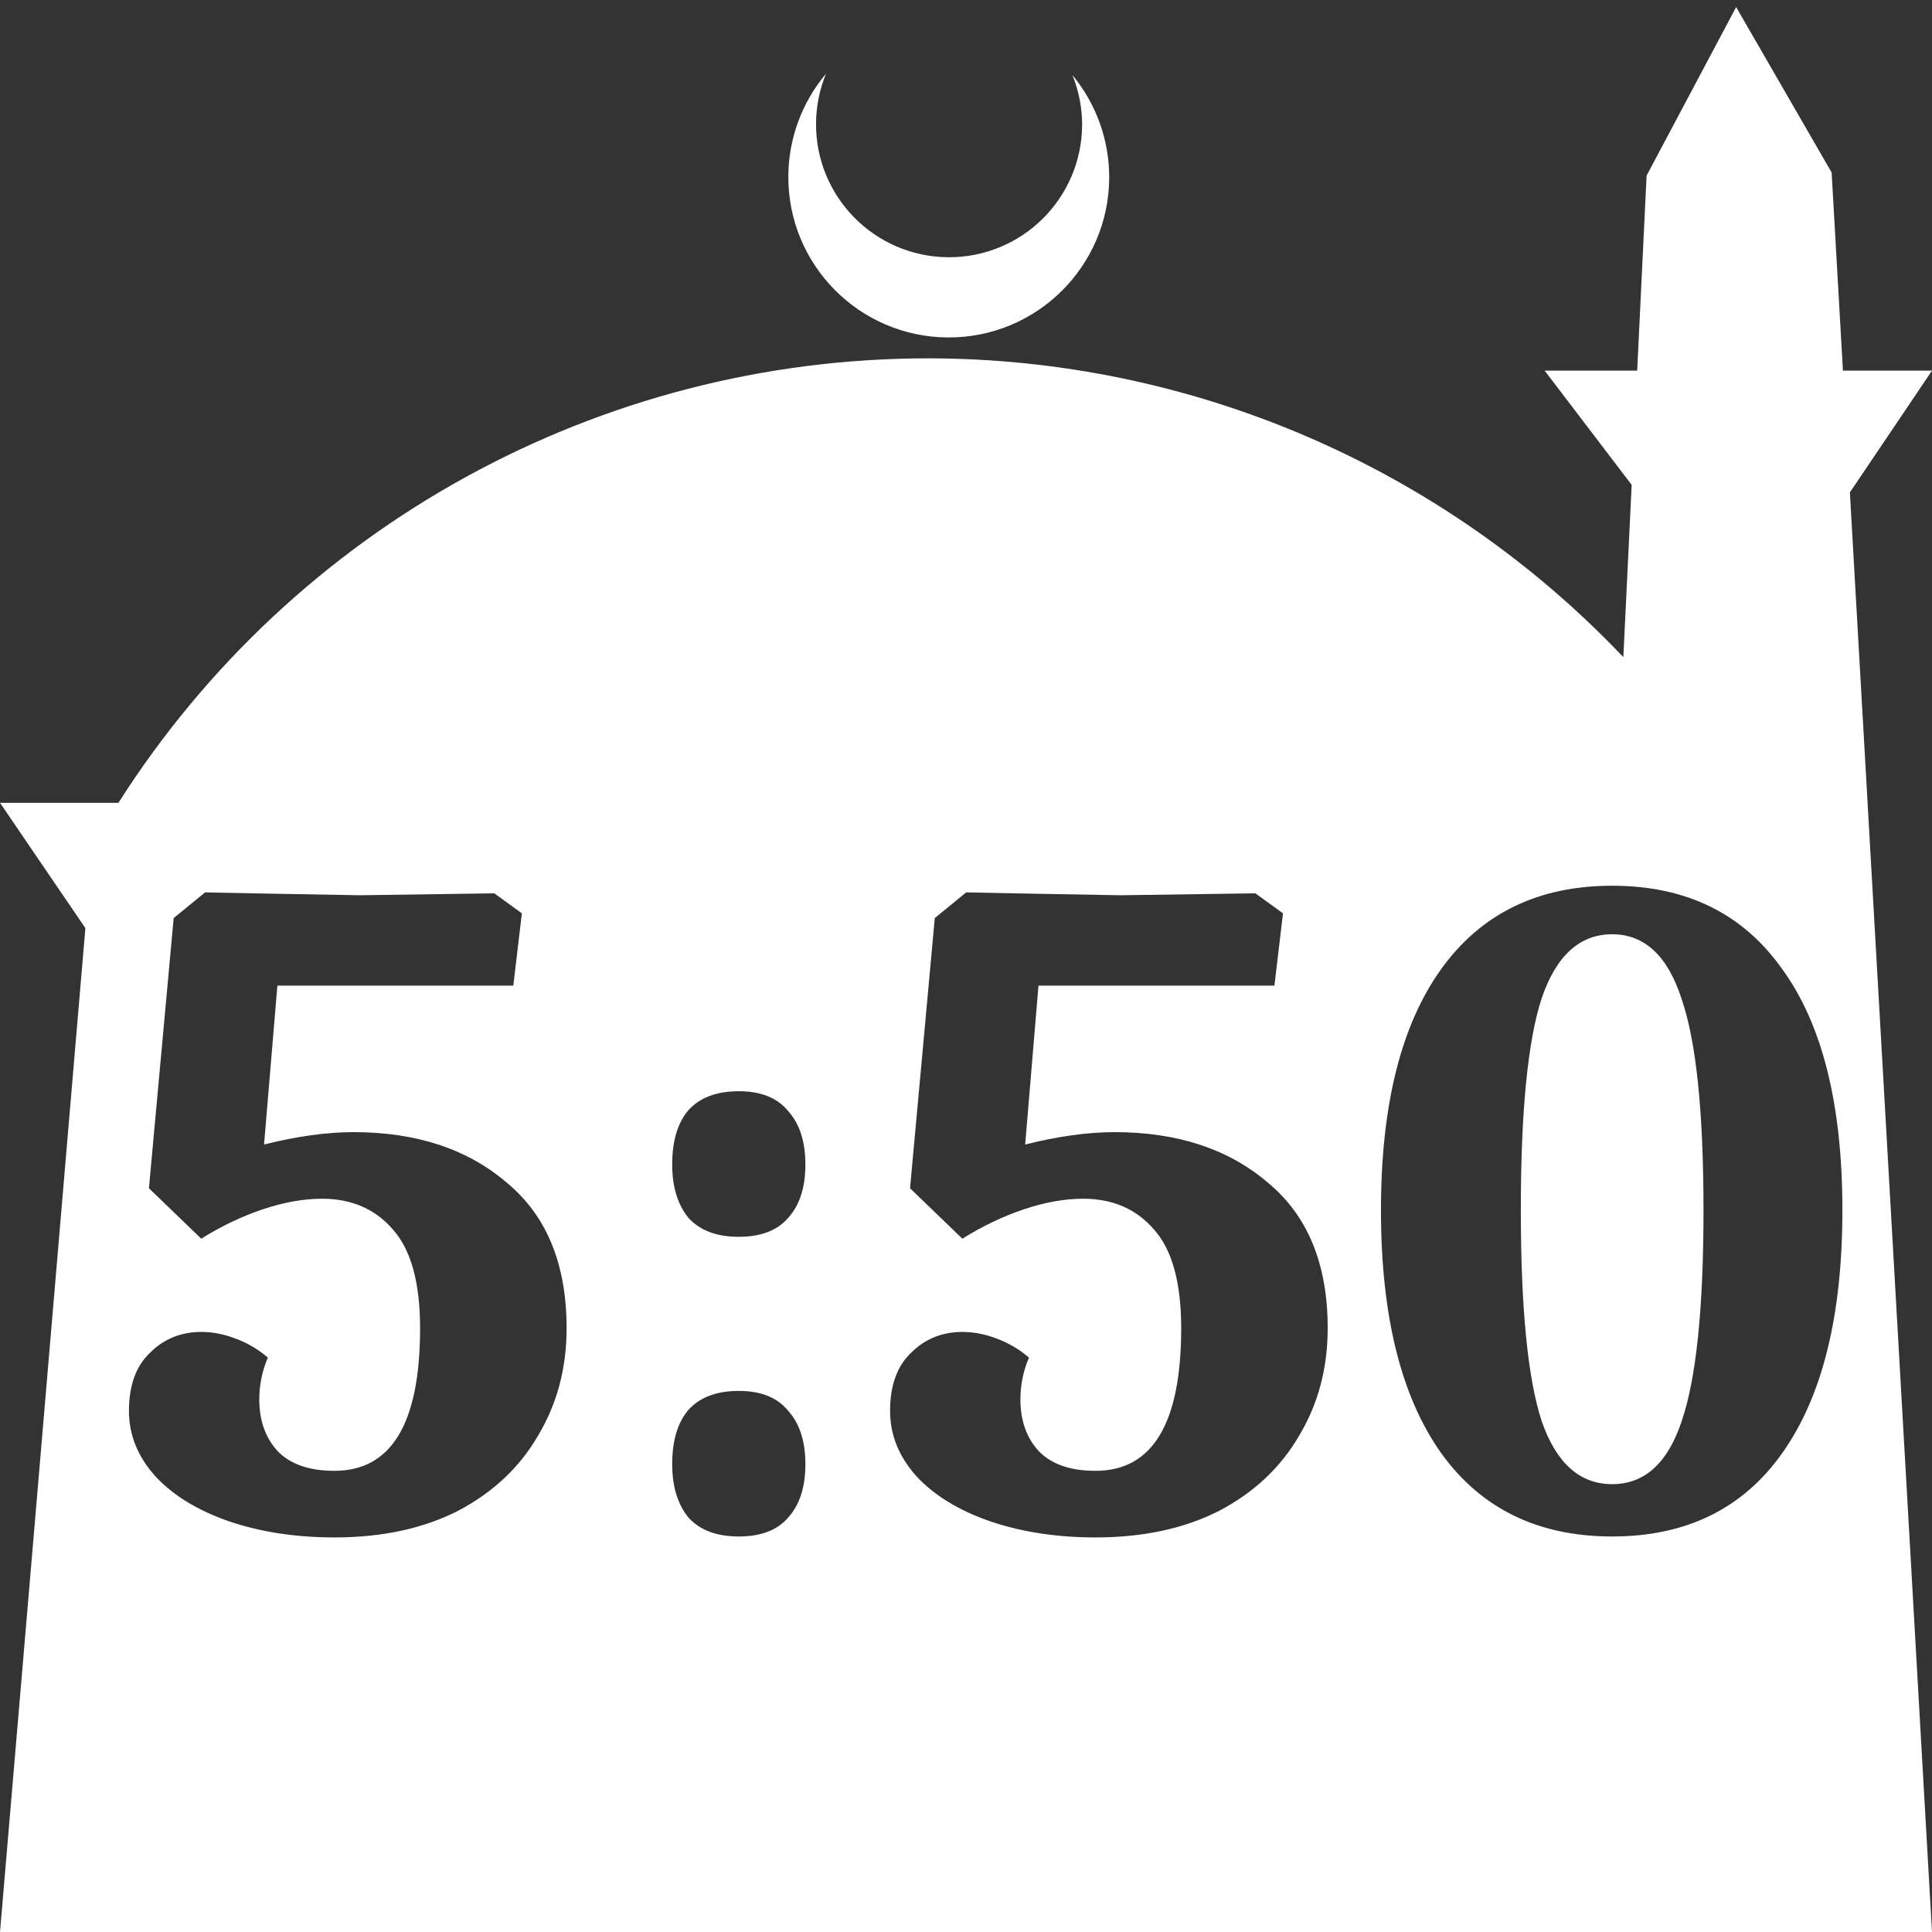 <?xml version="1.0" encoding="UTF-8" standalone="no"?>
<!-- Created with Inkscape (http://www.inkscape.org/) -->

<svg
   width="172.67mm"
   height="172.67mm"
   viewBox="0 0 172.67 172.67"
   version="1.1"
   id="svg1"
   xml:space="preserve"
   xmlns="http://www.w3.org/2000/svg"
   xmlns:svg="http://www.w3.org/2000/svg"><rect x="0" y="0" width="172.67" height="172.67" fill="#333333" stroke="none"/><defs
     id="defs1" /><g
     id="layer1"
     transform="translate(157.251,198.81)"><path
       id="path5"
       style="fill:#ffffff;fill-opacity:1;stroke-width:0.805;stroke-linecap:round;stroke-linejoin:round"
       d="M -2.086 -198.177 L -10.089 -183.113 L -10.93 -165.684 L -19.199 -165.684 L -11.423 -155.474 L -12.166 -140.079 C -28.353 -157.121 -50.824 -166.774 -74.327 -166.784 C -103.645 -166.774 -130.927 -151.792 -146.667 -127.059 L -157.251 -127.059 L -149.62 -115.86 L -157.251 -26.14 L -8.514 -26.14 L 15.419 -26.14 L 8.08 -154.802 L 15.419 -165.684 L 7.459 -165.684 L 6.449 -183.393 L -2.086 -198.177 z M -83.431 -192.216 C -85.585 -189.655 -86.775 -186.421 -86.795 -183.075 C -86.842 -175.155 -80.46 -168.697 -72.54 -168.651 C -64.621 -168.604 -58.163 -174.986 -58.117 -182.905 C -58.103 -186.26 -59.266 -189.514 -61.404 -192.1 C -60.831 -190.684 -60.537 -189.17 -60.537 -187.641 C -60.576 -181.074 -65.931 -175.782 -72.498 -175.82 C -79.065 -175.859 -84.358 -181.214 -84.319 -187.781 C -84.309 -189.303 -84.008 -190.808 -83.431 -192.216 z M -13.166 -119.649 C -6.534 -119.649 -1.46 -117.155 2.055 -112.166 C 5.626 -107.235 7.411 -100.064 7.411 -90.654 C 7.411 -81.245 5.626 -74.017 2.055 -68.972 C -1.46 -63.984 -6.534 -61.489 -13.166 -61.489 C -19.798 -61.489 -24.9 -63.984 -28.471 -68.972 C -32.042 -74.017 -33.828 -81.245 -33.828 -90.654 C -33.828 -100.008 -32.042 -107.178 -28.471 -112.166 C -24.9 -117.155 -19.798 -119.649 -13.166 -119.649 z M -138.923 -119.054 L -134.672 -118.969 C -128.663 -118.856 -125.489 -118.798 -125.149 -118.798 L -113.074 -118.969 L -110.609 -117.183 L -111.374 -110.721 L -132.461 -110.721 L -133.651 -96.521 C -130.704 -97.258 -128.039 -97.627 -125.659 -97.627 C -120.047 -97.627 -115.484 -96.124 -111.969 -93.12 C -108.398 -90.172 -106.612 -85.836 -106.612 -80.111 C -106.612 -76.54 -107.462 -73.337 -109.163 -70.503 C -110.807 -67.668 -113.188 -65.429 -116.306 -63.785 C -119.423 -62.198 -123.108 -61.405 -127.359 -61.405 C -130.817 -61.405 -133.963 -61.886 -136.797 -62.85 C -139.575 -63.814 -141.758 -65.146 -143.345 -66.846 C -144.932 -68.603 -145.726 -70.559 -145.726 -72.713 C -145.726 -74.981 -145.102 -76.71 -143.855 -77.9 C -142.608 -79.147 -141.077 -79.77 -139.263 -79.77 C -138.243 -79.77 -137.223 -79.572 -136.202 -79.176 C -135.125 -78.779 -134.162 -78.212 -133.311 -77.475 C -133.822 -76.284 -134.077 -75.037 -134.077 -73.734 C -134.077 -71.863 -133.538 -70.332 -132.461 -69.142 C -131.327 -67.952 -129.627 -67.357 -127.359 -67.357 C -122.258 -67.357 -119.707 -71.608 -119.707 -80.111 C -119.707 -84.136 -120.5 -87.055 -122.087 -88.869 C -123.674 -90.739 -125.8 -91.675 -128.465 -91.675 C -130.109 -91.675 -131.866 -91.363 -133.737 -90.739 C -135.607 -90.116 -137.45 -89.237 -139.263 -88.103 L -143.94 -92.61 L -141.729 -116.758 L -138.923 -119.054 z M -70.9 -119.054 L -66.649 -118.969 C -60.64 -118.856 -57.465 -118.798 -57.125 -118.798 L -45.052 -118.969 L -42.586 -117.183 L -43.351 -110.721 L -64.438 -110.721 L -65.628 -96.521 C -62.681 -97.258 -60.017 -97.627 -57.636 -97.627 C -52.024 -97.627 -47.461 -96.124 -43.946 -93.12 C -40.375 -90.172 -38.59 -85.836 -38.59 -80.111 C -38.59 -76.54 -39.44 -73.337 -41.14 -70.503 C -42.784 -67.668 -45.165 -65.429 -48.282 -63.785 C -51.4 -62.198 -55.085 -61.405 -59.336 -61.405 C -62.794 -61.405 -65.94 -61.886 -68.774 -62.85 C -71.552 -63.814 -73.734 -65.146 -75.322 -66.846 C -76.909 -68.603 -77.702 -70.559 -77.702 -72.713 C -77.702 -74.981 -77.079 -76.71 -75.832 -77.9 C -74.585 -79.147 -73.054 -79.77 -71.24 -79.77 C -70.22 -79.77 -69.2 -79.572 -68.179 -79.176 C -67.102 -78.779 -66.138 -78.212 -65.288 -77.475 C -65.798 -76.284 -66.053 -75.037 -66.053 -73.734 C -66.053 -71.863 -65.515 -70.332 -64.438 -69.142 C -63.304 -67.952 -61.603 -67.357 -59.336 -67.357 C -54.234 -67.357 -51.684 -71.608 -51.684 -80.111 C -51.684 -84.136 -52.477 -87.055 -54.065 -88.869 C -55.652 -90.739 -57.778 -91.675 -60.442 -91.675 C -62.086 -91.675 -63.843 -91.363 -65.713 -90.739 C -67.584 -90.116 -69.426 -89.237 -71.24 -88.103 L -75.917 -92.61 L -73.706 -116.758 L -70.9 -119.054 z M -13.166 -115.312 C -16.057 -115.312 -18.154 -113.414 -19.458 -109.616 C -20.705 -105.818 -21.329 -99.497 -21.329 -90.654 C -21.329 -81.868 -20.705 -75.576 -19.458 -71.778 C -18.154 -68.037 -16.057 -66.166 -13.166 -66.166 C -10.275 -66.166 -8.206 -68.037 -6.959 -71.778 C -5.655 -75.576 -5.003 -81.868 -5.003 -90.654 C -5.003 -99.441 -5.655 -105.733 -6.959 -109.531 C -8.206 -113.385 -10.275 -115.312 -13.166 -115.312 z M -91.222 -101.283 C -89.238 -101.283 -87.764 -100.688 -86.801 -99.497 C -85.78 -98.364 -85.27 -96.777 -85.27 -94.736 C -85.27 -92.695 -85.78 -91.108 -86.801 -89.974 C -87.764 -88.84 -89.238 -88.273 -91.222 -88.273 C -93.206 -88.273 -94.708 -88.84 -95.729 -89.974 C -96.692 -91.164 -97.174 -92.752 -97.174 -94.736 C -97.174 -96.833 -96.692 -98.448 -95.729 -99.582 C -94.708 -100.716 -93.206 -101.283 -91.222 -101.283 z M -91.222 -74.499 C -89.238 -74.499 -87.764 -73.904 -86.801 -72.713 C -85.78 -71.58 -85.27 -69.992 -85.27 -67.951 C -85.27 -65.911 -85.78 -64.324 -86.801 -63.19 C -87.764 -62.056 -89.238 -61.489 -91.222 -61.489 C -93.206 -61.489 -94.708 -62.056 -95.729 -63.19 C -96.692 -64.38 -97.174 -65.967 -97.174 -67.951 C -97.174 -70.049 -96.692 -71.664 -95.729 -72.798 C -94.708 -73.932 -93.206 -74.499 -91.222 -74.499 z " /></g></svg>
